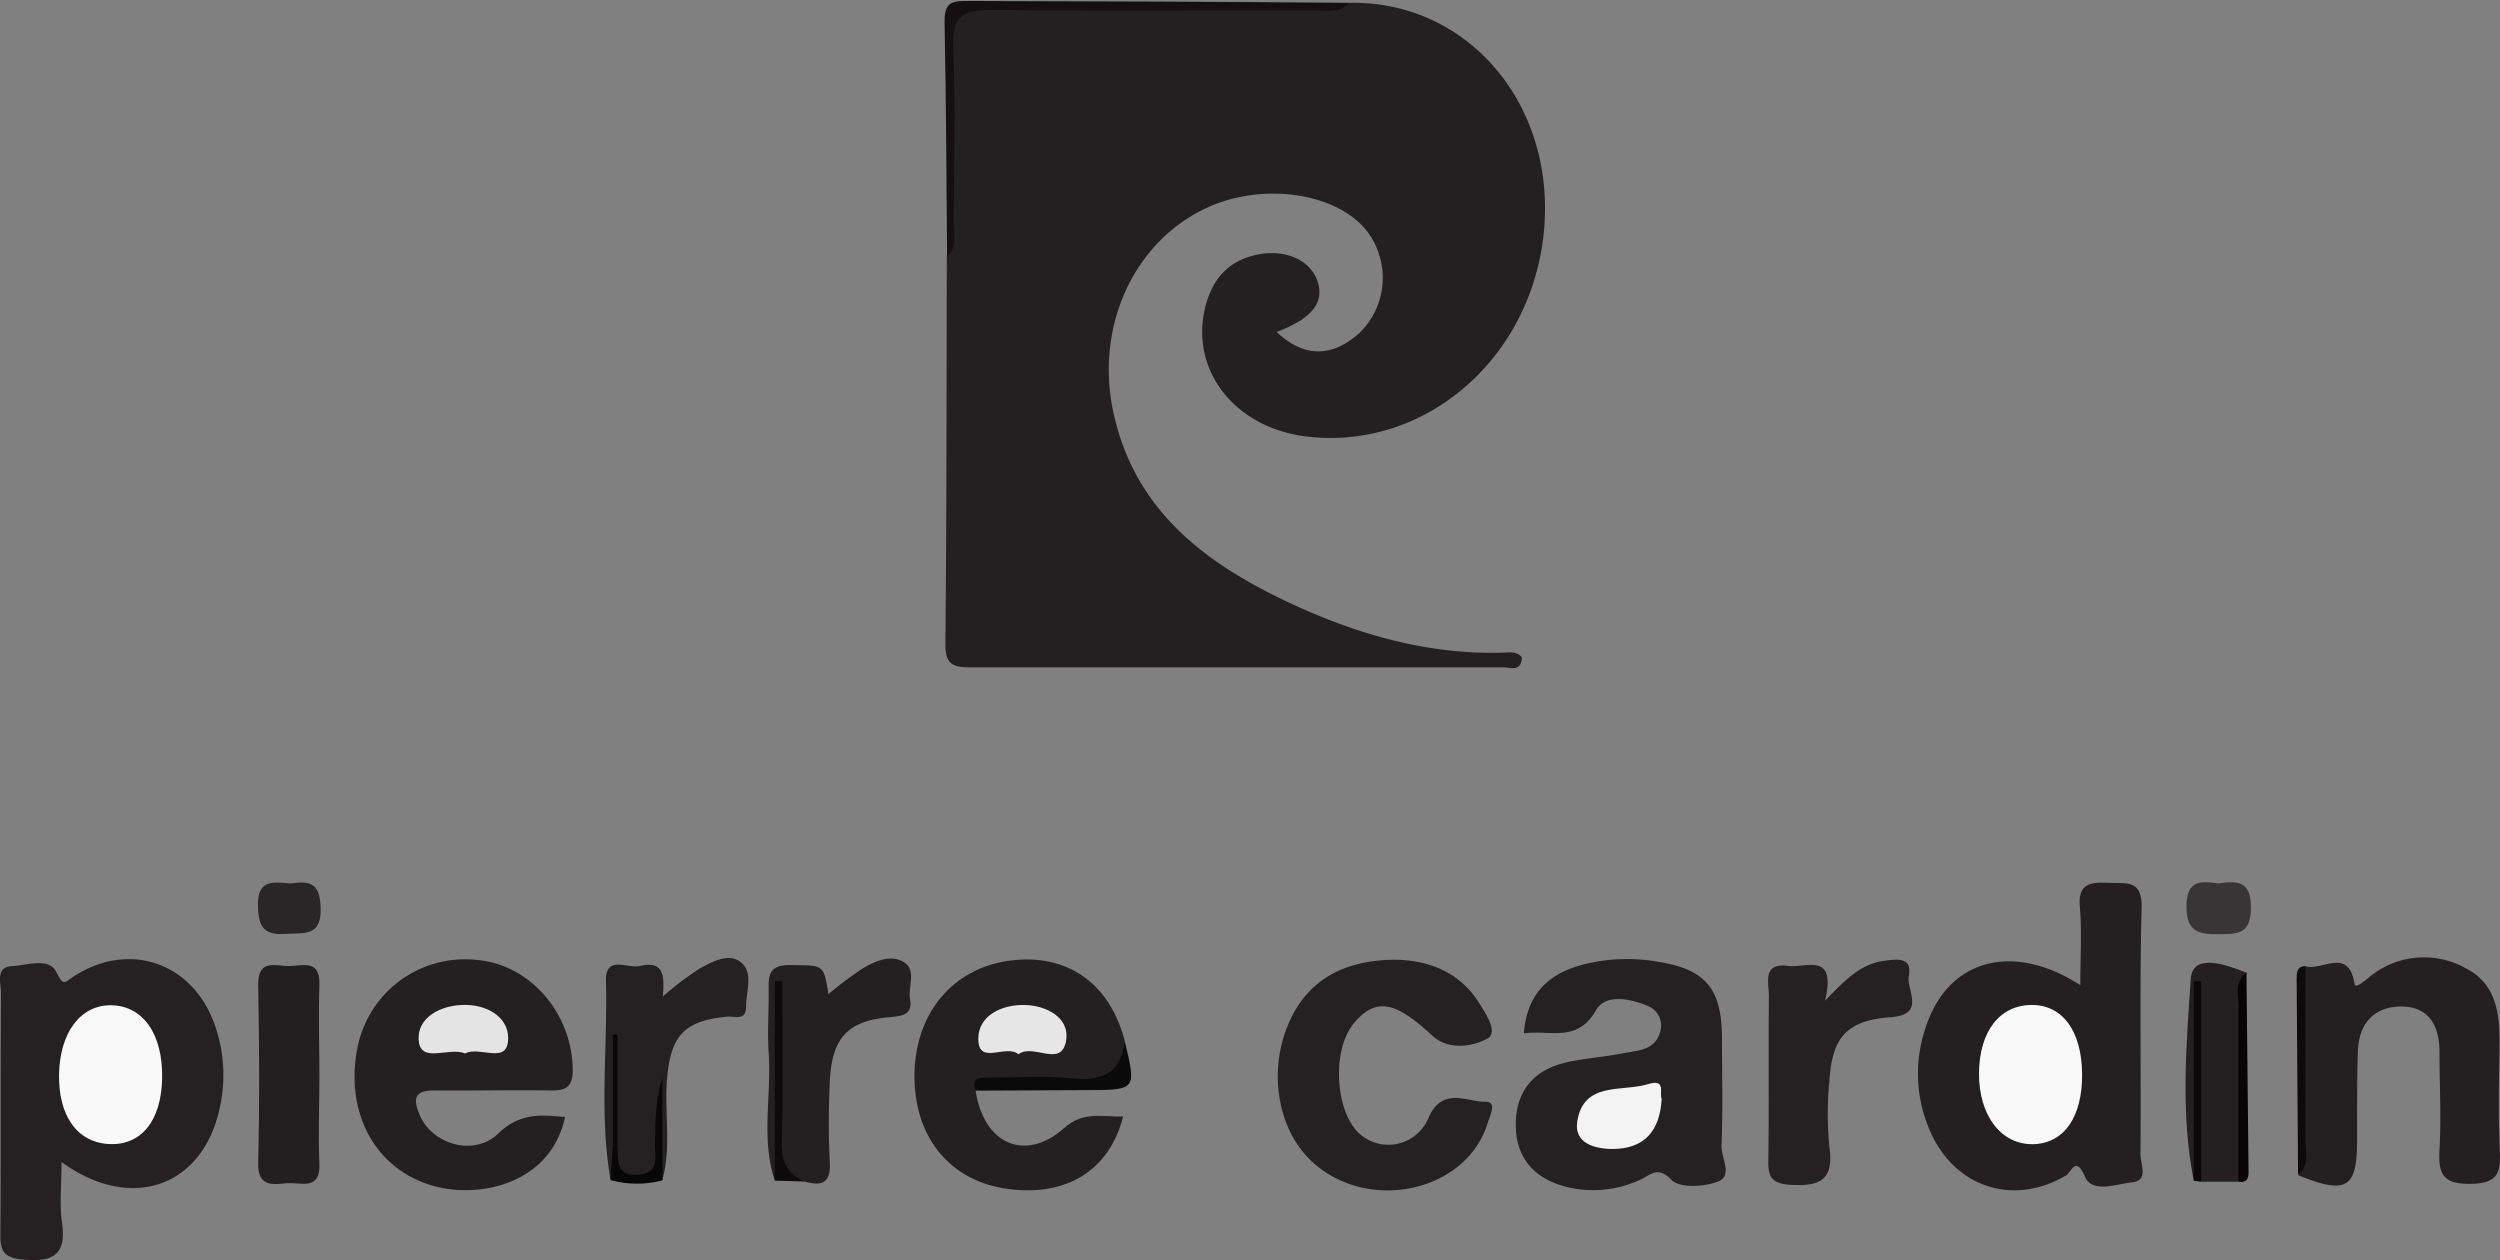 <svg id="Layer_1" data-name="Layer 1" xmlns="http://www.w3.org/2000/svg" viewBox="0 0 334.76 168.76"><rect x="0" y="0" width="334.76" height="168.76" fill="#808080" stroke="none"/><defs><style>.cls-1{fill:#232021;}.cls-2{fill:#252122;}.cls-3{fill:#242021;}.cls-4{fill:#242122;}.cls-5{fill:#221f20;}.cls-6{fill:#242022;}.cls-7{fill:#141011;}.cls-8{fill:#383536;}.cls-9{fill:#292627;}.cls-10{fill:#0b0a0a;}.cls-11{fill:#0c0a0b;}.cls-12{fill:#080405;}.cls-13{fill:#0c0a0a;}.cls-14{fill:#0b0708;}.cls-15{fill:#080707;}.cls-16{fill:#f9f9f9;}.cls-17{fill:#faf9f9;}.cls-18{fill:#f3f3f3;}.cls-19{fill:#e5e4e4;}.cls-20{fill:#e6e6e6;}.cls-21{fill:#080607;}</style></defs><title>pierrecardin</title><path class="cls-1" d="M193.34,111c16.12-.29,28,14.08,25.93,31.41-2,16.57-16,28.46-31.56,26.68-9.78-1.12-15.91-9-13.64-17.59.83-3.1,2.56-5.41,5.66-6.45,4.23-1.41,8.28.06,9.33,3.28.93,2.85-.85,5-5.49,6.74,3.61,3.41,7.34,3.47,11.05.17a10.29,10.29,0,0,0,1.11-13.58c-3.89-5.13-13.69-6.68-21.21-3.35-10,4.44-15.36,16-12.79,27.63,3,13.69,13.2,20.73,24.86,26,8.51,3.82,17.52,6.32,27.06,6.08.93,0,2-.31,2.76.63-.07,2-1.58,1.33-2.56,1.33-23.65,0-47.31,0-71,0-2.27,0-3.67-.09-3.64-3.06.17-17.32.15-34.63.19-51.95.94-9.61.39-19.25.32-28.87,0-3.82,1.08-4.73,4.78-4.68,14.63.21,29.27.1,43.91.07C190.08,111.41,191.78,111.84,193.34,111Z" transform="translate(-12.62 -110.62)"/><path class="cls-2" d="M20.86,266.22c0,3.11-.29,5.63.06,8.06.64,4.35-1.17,5.38-5.19,5-2.44-.21-3.08-1-3.06-3.27.09-10.82,0-21.64.08-32.46,0-1.32-.79-3.45,1.49-3.57,2-.09,4.91-1.2,5.91.78s1,1.47,2.38.58c7.3-4.69,15.61-1.93,18.7,6.11a20.09,20.09,0,0,1,.75,11.8C39.63,269.61,30.09,272.93,20.86,266.22Z" transform="translate(-12.62 -110.62)"/><path class="cls-3" d="M291.18,242.53c0-3.8.23-7.15-.06-10.45s1.55-3.33,3.92-3.24,4.45-.46,4.35,3.38c-.28,11-.05,22-.15,33,0,1.27,1.13,3.49-1.11,3.72s-5.35,1.51-6.34-.79c-1.24-2.84-1.81-.56-2.49-.16-7,4.19-14.9,1.67-18.2-5.84a19.07,19.07,0,0,1-.56-14.14C273.52,239.1,282.11,236.69,291.18,242.53Z" transform="translate(-12.62 -110.62)"/><path class="cls-4" d="M216.67,249c.4-5.21,3.19-7.88,7.59-9.13a23.72,23.72,0,0,1,10.4-.46c6.33,1,8.5,3.59,8.54,10.11,0,4.84.13,9.68-.06,14.5-.07,1.65,1.58,4-.48,4.82-1.85.71-5.11.9-6.2-.21-1.93-2-2.85-.61-4.29,0a15,15,0,0,1-9.77.93c-4.42-1.12-6.91-4-6.81-8.61.09-4.37,2.55-7.12,6.8-8.08,2.42-.55,4.94-.7,7.38-1.18,2.06-.41,4.55-.34,5.19-3.05a2.81,2.81,0,0,0-1.67-3.31c-2.38-1-5.68-1.66-6.94.54C223.81,250.32,220.2,248.48,216.67,249Z" transform="translate(-12.62 -110.62)"/><path class="cls-1" d="M88.28,260.19c-1.89,8.92-11.36,10.94-17.51,9.26-7.76-2.12-12-9.62-10.3-18.46a14.67,14.67,0,0,1,16-11.83c7.18.61,12.81,7.23,12.84,14.76,0,2.33-1,2.75-3,2.72-5.15-.09-10.3.05-15.44,0-3-.06-2.9,1.34-2,3.4,1.72,3.86,7.28,5.48,10.49,2.34C82.19,259.67,84.92,259.87,88.28,260.19Z" transform="translate(-12.62 -110.62)"/><path class="cls-1" d="M143.26,256.66c1.07,7.15,6.62,9.66,11.87,5,2.63-2.33,5.16-1.44,7.88-1.54-1.81,7.17-7.52,10.75-15.38,9.71-7.64-1-12.44-6.67-12.56-14.82-.11-8.49,5-14.75,12.78-15.76,7.66-1,13.35,3,15.37,10.72-.24,5.92-.25,5.77-6.19,6C152.44,256.14,147.78,255.06,143.26,256.66Z" transform="translate(-12.62 -110.62)"/><path class="cls-3" d="M321.34,240c2.2.67,5.78-2.64,6.56,2.39.11.65,1.3-.39,1.91-.87a11.43,11.43,0,0,1,13.1-1.18c4.09,2.13,4.46,6.26,4.4,10.41-.06,4.66-.18,9.33.05,14,.15,3-.35,4.34-3.91,4.39-3.81.06-4.35-1.4-4.17-4.62.24-4.31,0-8.65,0-13,0-3.41-1.32-6.06-5-6.12s-5.81,2.22-5.93,6c-.13,4-.1,8-.11,12,0,6.34-1.45,7.2-7.86,4.6,1.13-6.85.17-13.76.52-20.63C321,244.85,320.35,242.37,321.34,240Z" transform="translate(-12.62 -110.62)"/><path class="cls-4" d="M199.53,239.13c4,.07,8.39,1.4,11.14,5.78.9,1.43,2.63,4,1.11,4.78-2.05,1.14-5.28,1.56-7.38-.4-4.91-4.58-7.54-5.15-10.46-1.69-3.16,3.75-2.5,12.56,1.14,15.17a5.8,5.8,0,0,0,8.82-2.47c1.87-4.23,5.09-2.12,7.66-2.15,1.56,0,.57,1.85.27,2.83-2.8,9.24-16,12.14-23.52,5.19-4.48-4.13-5.87-11.7-3.32-18.07C187.33,242.25,192.05,239.15,199.53,239.13Z" transform="translate(-12.62 -110.62)"/><path class="cls-2" d="M257,244.63c2.85-3,4.91-4.95,7.85-5.34,1.61-.21,3.88-.64,3.37,2-.37,1.86,2.35,5.19-2.38,5.53-5.87.42-7.88,2.65-8.25,8.45a45.56,45.56,0,0,0,0,9c.61,4.45-1.34,5.22-5.24,5-2.55-.17-3-1.11-2.94-3.31.1-7.32,0-14.64.07-22,0-1.78-.91-4.45,2.58-4C254.46,240.27,258.57,238,257,244.63Z" transform="translate(-12.62 -110.62)"/><path class="cls-4" d="M94.38,268.64c-1.55-8.86-.38-17.78-.62-26.67-.09-3.53,2.91-1.61,4.52-2,3.37-.81,3.31,1.53,3.09,4.09a41,41,0,0,1,5.13-3.86c1.68-.9,4-2.1,5.54-.54,1.42,1.41.49,3.81.48,5.77s-1.5,1.22-2.56,1.33c-5.65.55-7.48,2.46-8,8.12-.42,4.58.62,9.23-.66,13.76-1-4.17-.09-8.36-.46-11.82-.07,1.84.11,4.44,0,7-.12,1.89,1,4.45-2.64,4.64s-3.36-2.14-3.3-4.48c.13-4.74-.27-9.5.1-14.24-.14,4.58-.12,9.16-.13,13.74C94.64,265.2,95.28,267,94.38,268.64Z" transform="translate(-12.62 -110.62)"/><path class="cls-1" d="M116.37,268.71c-1.87-5.61-.43-11.38-.82-17.07-.18-2.65,0-5.32,0-8,0-2.06-.28-3.85,2.93-3.8,4.41.08,4.42-.19,5.07,3.9a46.61,46.61,0,0,1,4.7-3.51c1.57-.91,3.55-1.78,5.23-.87,2,1.06.69,3.3,1,5,.33,2-.76,2.29-2.6,2.45-5.73.47-7.85,2.75-8.14,8.54-.17,3.66-.2,7.33,0,11,.13,2.77-1.17,3.09-3.34,2.5-2.4-.31-3.73-1.28-3.52-4.1.27-3.79.06-7.61.06-11.42,0-3.52,0-7,0-11.39C116.59,251.43,117.38,260.07,116.37,268.71Z" transform="translate(-12.62 -110.62)"/><path class="cls-5" d="M55.39,254.91c0,3.82-.18,7.65,0,11.45s-2.53,2.54-4.35,2.7-3.93.58-3.85-2.72c.2-8,.15-15.93,0-23.9,0-3.5,2.37-2.45,4.11-2.46s4.21-1,4.09,2.49c-.14,4.14,0,8.3,0,12.44Z" transform="translate(-12.62 -110.62)"/><path class="cls-6" d="M306.37,268.71c-1.78-9-1-18-.4-27,.23-3.54,4.73-1.94,7.47-.84-1.34,5.85-.23,11.79-.62,17.68-.22,3.43.58,6.91-.46,10.31h-5c-1.07-8.8-.18-17.59-.45-24.6C306.28,251.19,307.52,260,306.37,268.71Z" transform="translate(-12.62 -110.62)"/><path class="cls-7" d="M193.34,111c-1.48,1.6-3.43.94-5.17,1-14.26,0-28.53.14-42.78-.06-3.81,0-5.3.88-5.13,5,.32,7.78.12,15.58.06,23.38,0,1.59.53,3.35-.88,4.71-.09-10.5-.13-21-.34-31.48,0-2.22.6-2.82,2.77-2.8C159,110.79,176.18,110.85,193.34,111Z" transform="translate(-12.62 -110.62)"/><path class="cls-8" d="M309.66,228.91c2.75-.41,4.41-.22,4.37,3.33s-1.86,3.44-4.36,3.47-4.25-.22-4.27-3.64C305.37,228.34,307.42,228.61,309.66,228.91Z" transform="translate(-12.62 -110.62)"/><path class="cls-9" d="M51.55,228.92c2.39-.34,3.87-.2,4,3.09.18,4.1-2.16,3.49-4.66,3.66-2.75.18-3.61-.69-3.73-3.56C47,228.27,49.22,228.74,51.55,228.92Z" transform="translate(-12.62 -110.62)"/><path class="cls-10" d="M143.26,256.66c-.61-1.86.6-1.75,1.82-1.74,3.6,0,7.24-.29,10.8.08,4.12.44,6.86-.49,7.34-5,1.58,6.57,1.58,6.56-5,6.59Z" transform="translate(-12.62 -110.62)"/><path class="cls-11" d="M116.37,268.71V242h1c0,7.13.16,14.26-.07,21.39-.09,2.68.68,4.38,3,5.44Z" transform="translate(-12.62 -110.62)"/><path class="cls-12" d="M312.36,268.87c0-7.8,0-15.59,0-23.39,0-1.58-.57-3.37,1.07-4.6q.13,13.31.28,26.59C313.73,268.48,313.47,269,312.36,268.87Z" transform="translate(-12.62 -110.62)"/><path class="cls-13" d="M321.34,240c0,7.77,0,15.54,0,23.3,0,1.58.6,3.35-1,4.64q-.09-13.11-.19-26.23C320.16,240.86,320.16,240,321.34,240Z" transform="translate(-12.62 -110.62)"/><path class="cls-14" d="M306.37,268.71V242h1v26.87Z" transform="translate(-12.62 -110.62)"/><path class="cls-15" d="M94.38,268.64l.31-4.72h.62c.09,1.94-.33,4.25,2.85,4,2.87-.25,2.11-2.47,2.16-4.13.09-2.93,0-5.87,1-8.8v13.68A13.25,13.25,0,0,1,94.38,268.64Z" transform="translate(-12.62 -110.62)"/><path class="cls-16" d="M34.33,255c-.1,5.7-2.81,9.05-7.14,8.81s-6.78-3.9-6.66-9.41,2.87-9.24,7-9.17C31.77,245.29,34.44,249.1,34.33,255Z" transform="translate(-12.62 -110.62)"/><path class="cls-17" d="M291.42,254.42c.06,5.76-2.43,9.33-6.56,9.41-4.28.08-7.27-3.83-7.24-9.48s2.78-9.12,7-9.16S291.37,248.72,291.42,254.42Z" transform="translate(-12.62 -110.62)"/><path class="cls-18" d="M235.13,257.77c-.26,4.42-2.42,6.68-6.56,6.7-2.44,0-5.2-.77-4.75-3.68.85-5.41,6-3.93,9.49-5C235.83,255,234.74,257.12,235.13,257.77Z" transform="translate(-12.62 -110.62)"/><path class="cls-19" d="M74.9,251.68c-2.13-.9-5.89,1.37-6.2-1.64-.34-3.2,3-4.9,6.27-4.86s6,1.95,5.67,4.92S76.79,250.67,74.9,251.68Z" transform="translate(-12.62 -110.62)"/><path class="cls-20" d="M149,251.79c-1.69-1.43-5.39,1.59-5.38-2.09,0-3.08,3.12-4.58,6.2-4.51,2.88.06,5.9,1.64,5.59,4.51C154.93,253.84,151,250.24,149,251.79Z" transform="translate(-12.62 -110.62)"/><path class="cls-21" d="M95.31,263.92h-.62V249.16l.62,0Z" transform="translate(-12.62 -110.62)"/></svg>